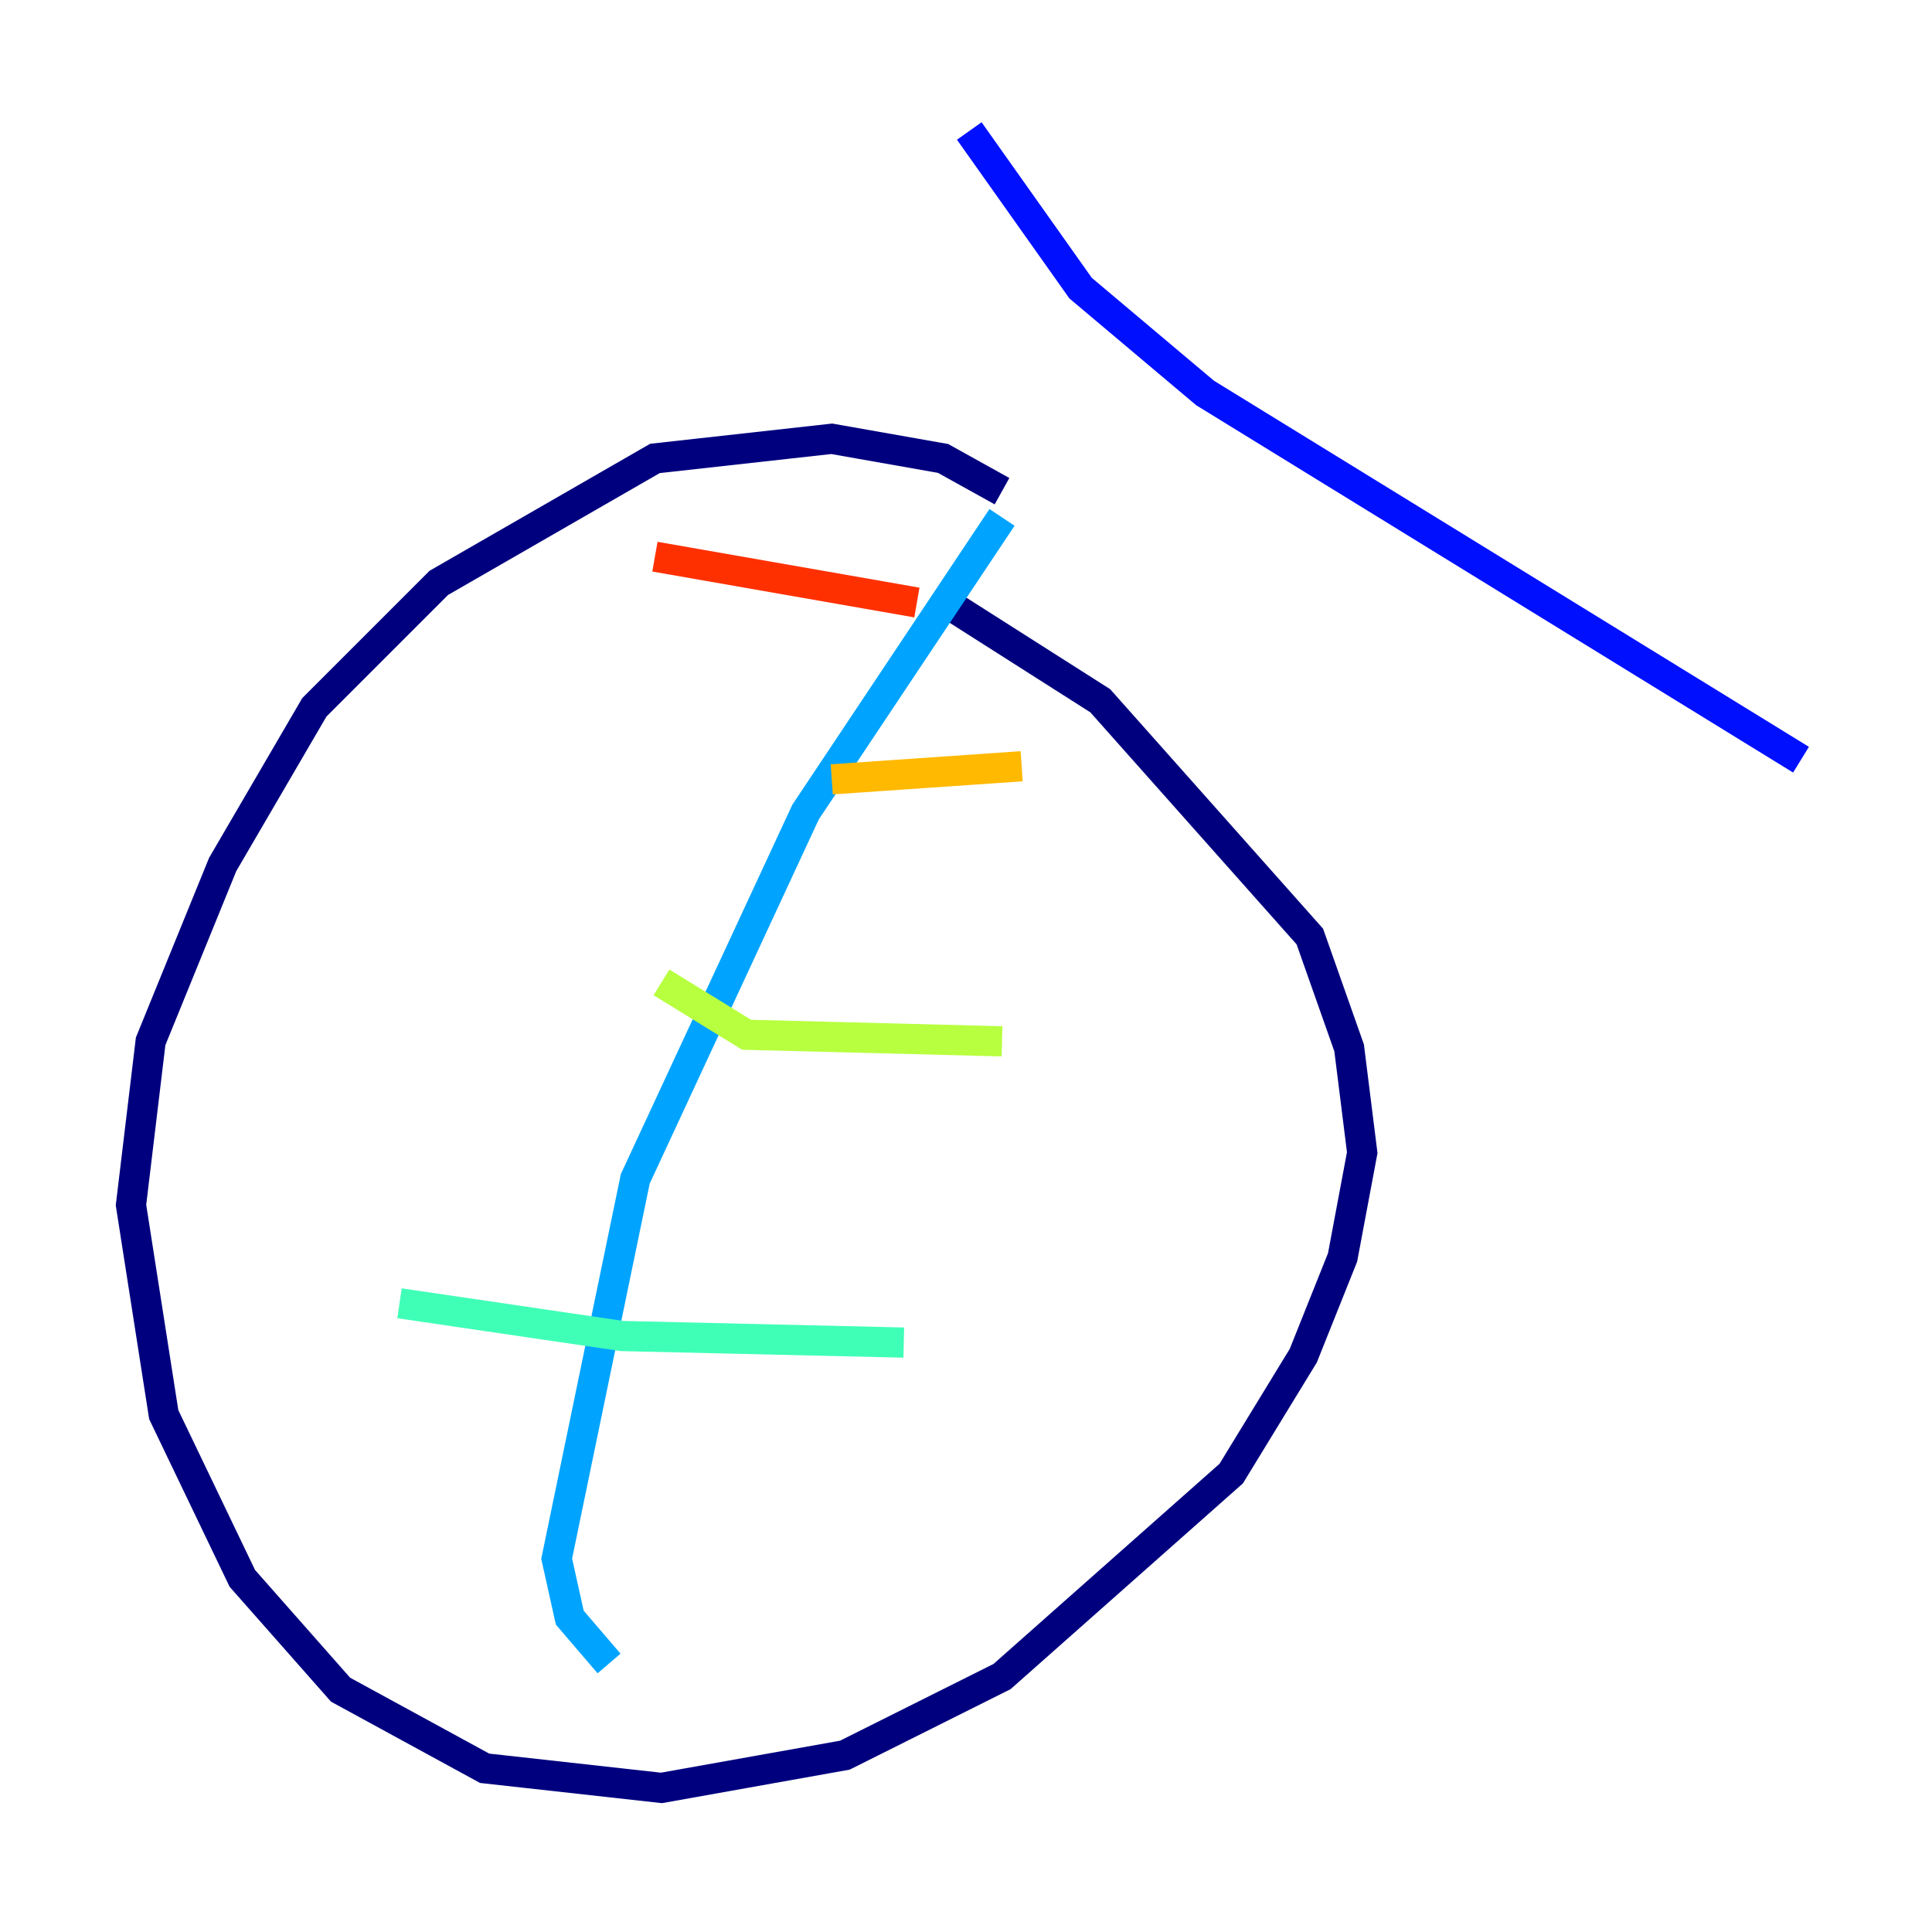 <?xml version="1.0" encoding="utf-8" ?>
<svg baseProfile="tiny" height="128" version="1.2" viewBox="0,0,128,128" width="128" xmlns="http://www.w3.org/2000/svg" xmlns:ev="http://www.w3.org/2001/xml-events" xmlns:xlink="http://www.w3.org/1999/xlink"><defs /><polyline fill="none" points="66.386,32.542 62.481,30.373 55.105,29.071 43.39,30.373 29.071,38.617 20.827,46.861 14.752,57.275 9.98,68.99 8.678,79.837 10.848,93.722 16.054,104.57 22.563,111.946 32.108,117.153 43.824,118.454 55.973,116.285 66.386,111.078 81.573,97.627 86.346,89.817 88.949,83.308 90.251,76.366 89.383,69.424 86.78,62.047 72.895,46.427 63.349,40.352" stroke="#00007f" stroke-width="2" /><polyline fill="none" points="64.217,8.678 71.593,19.091 79.837,26.034 119.322,50.332" stroke="#0010ff" stroke-width="2" /><polyline fill="none" points="66.386,34.278 53.37,53.803 42.088,78.102 36.881,103.268 37.749,107.173 40.352,110.21" stroke="#00a4ff" stroke-width="2" /><polyline fill="none" points="26.468,86.346 41.22,88.515 59.878,88.949" stroke="#3fffb7" stroke-width="2" /><polyline fill="none" points="43.824,65.085 49.464,68.556 66.386,68.99" stroke="#b7ff3f" stroke-width="2" /><polyline fill="none" points="55.105,51.634 67.688,50.766" stroke="#ffb900" stroke-width="2" /><polyline fill="none" points="43.39,36.881 60.746,39.919" stroke="#ff3000" stroke-width="2" /><polyline fill="none" points="32.542,63.783 32.542,63.783" stroke="#7f0000" stroke-width="2" /></svg>